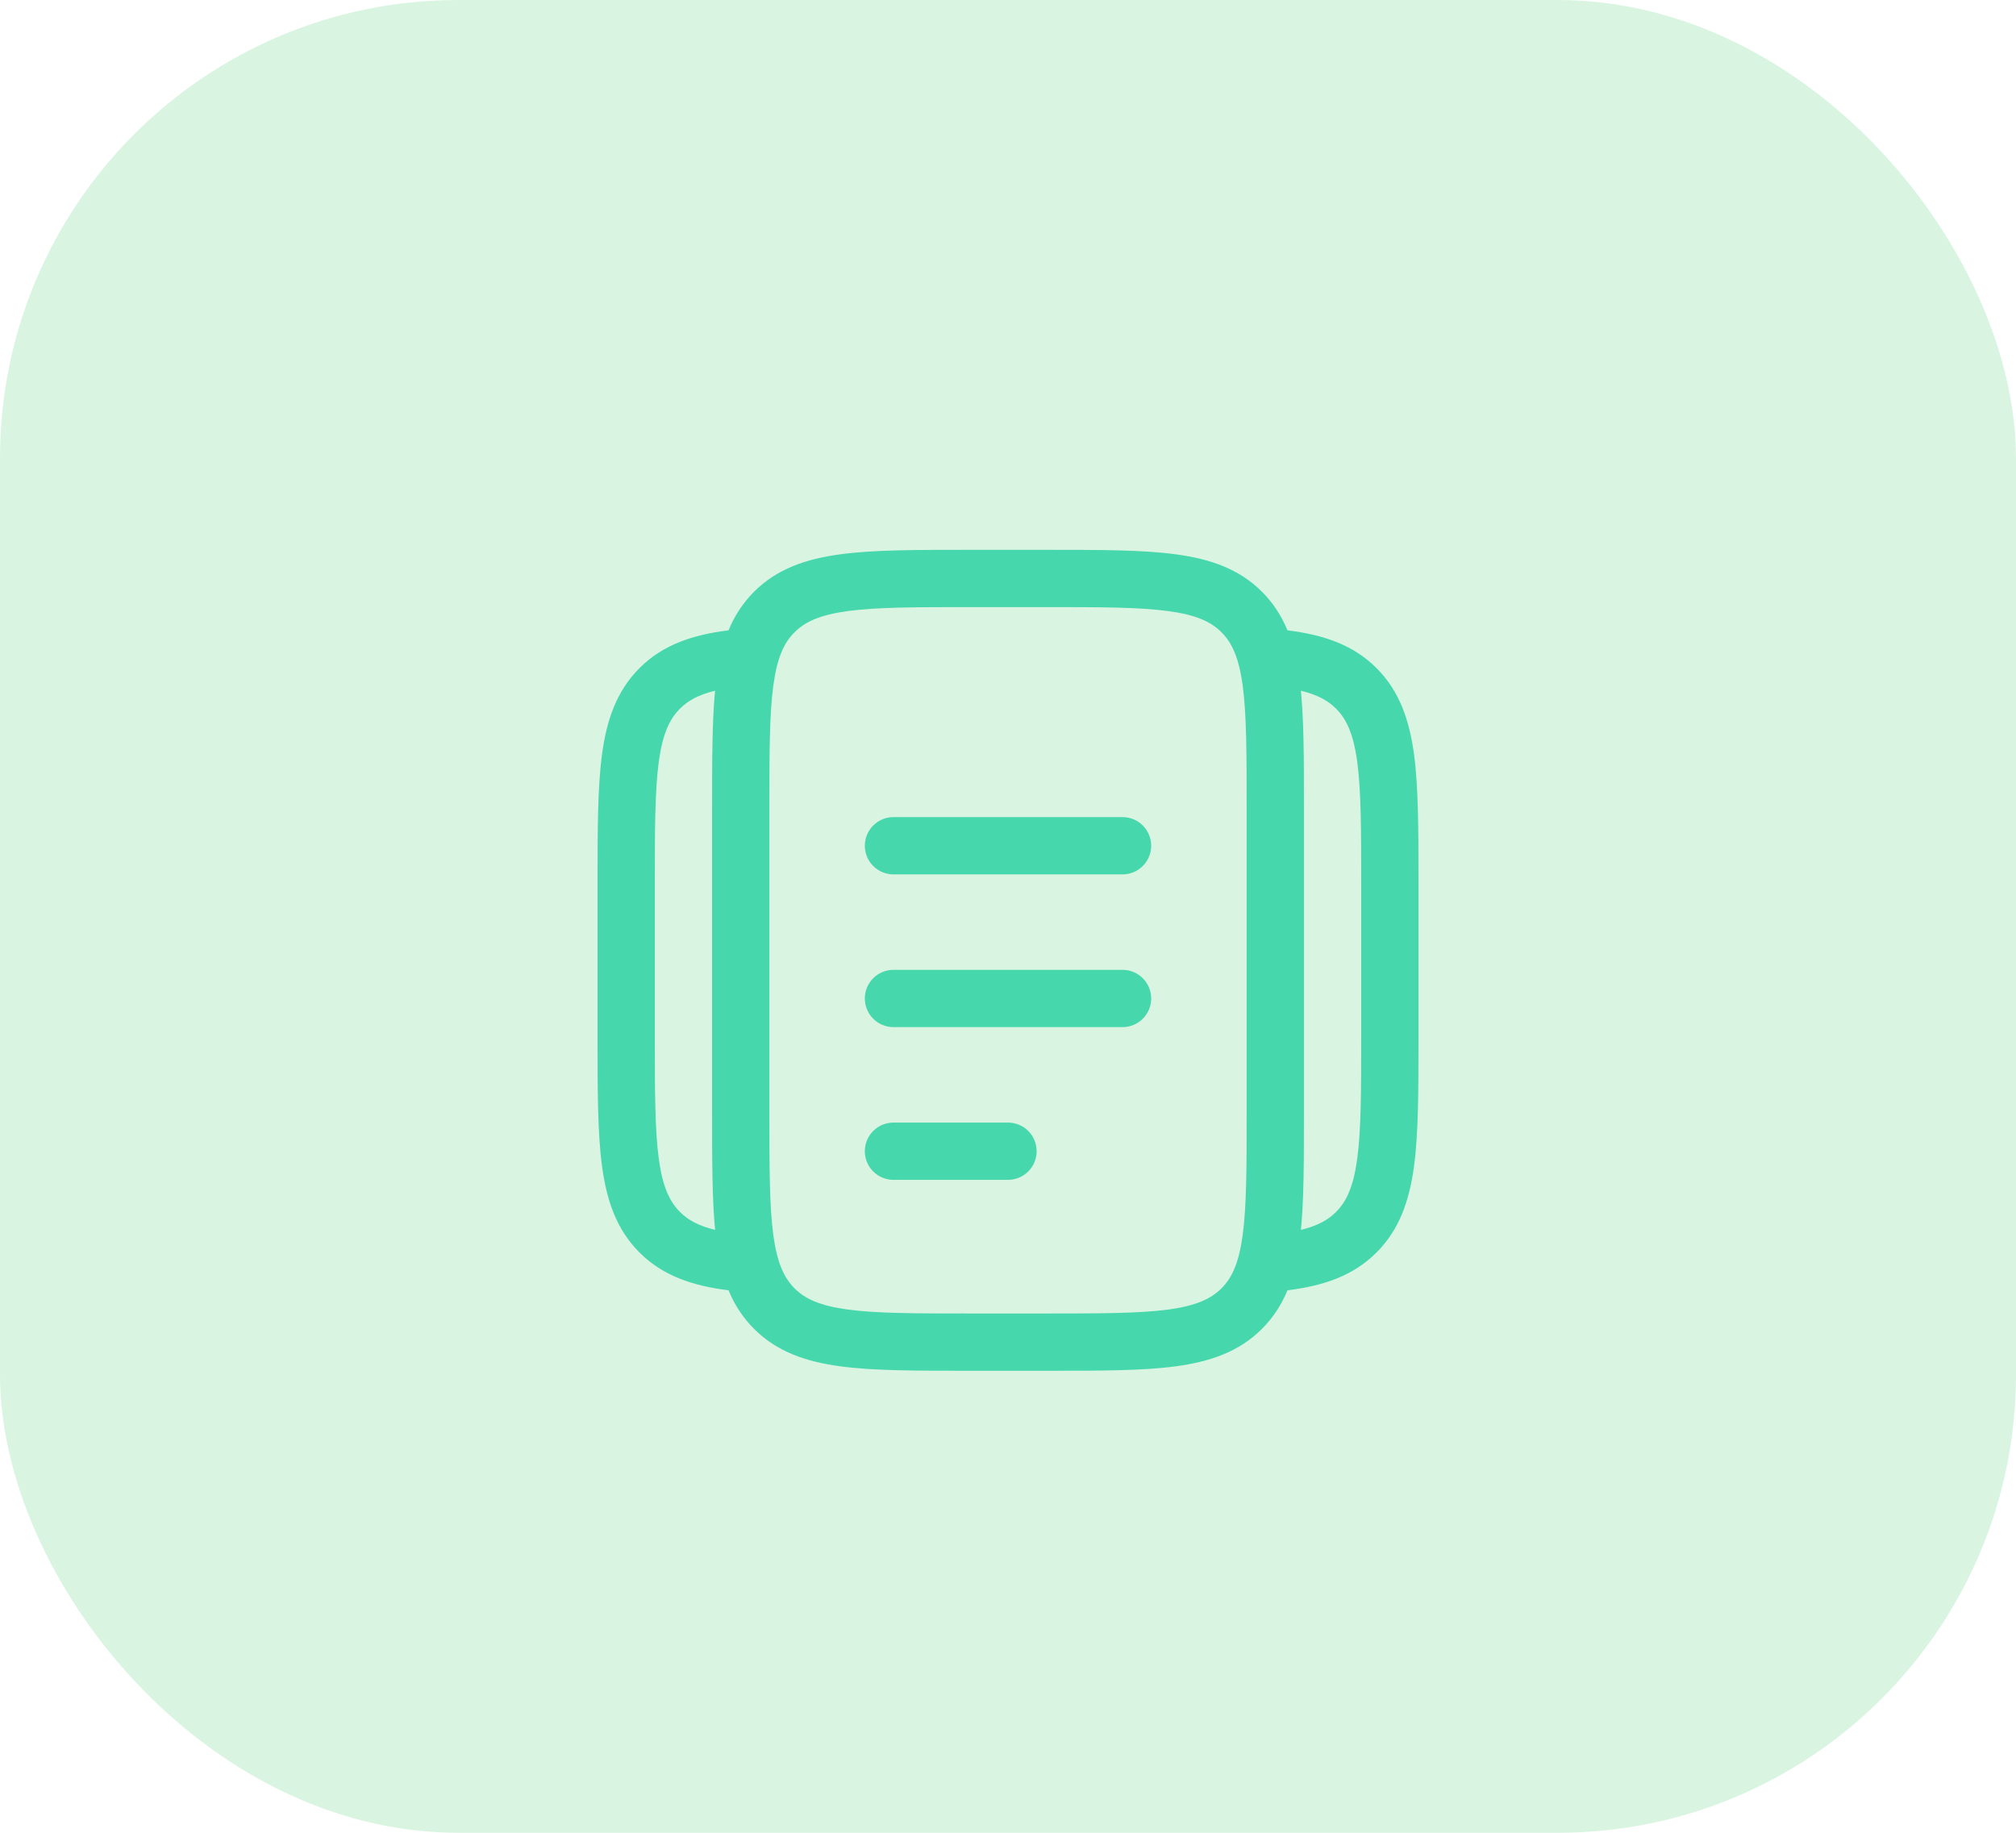 <svg width="88" height="80" viewBox="0 0 88 80" fill="none" xmlns="http://www.w3.org/2000/svg">
<rect width="88" height="80" rx="20" fill="#92E3A9" fill-opacity="0.34"/>
<path fill-rule="evenodd" clip-rule="evenodd" d="M42.242 24H45.758C48.037 24 49.875 24 51.32 24.195C52.82 24.395 54.084 24.828 55.087 25.83C55.584 26.328 55.94 26.89 56.199 27.513C57.752 27.707 59.057 28.133 60.087 29.163C61.09 30.167 61.52 31.43 61.724 32.93C61.917 34.375 61.917 36.213 61.917 38.492V45.342C61.917 47.62 61.917 49.458 61.724 50.903C61.52 52.403 61.09 53.667 60.087 54.67C59.057 55.7 57.754 56.127 56.199 56.322C55.94 56.943 55.584 57.505 55.087 58.003C54.084 59.007 52.82 59.437 51.32 59.64C49.875 59.833 48.037 59.833 45.758 59.833H42.242C39.964 59.833 38.125 59.833 36.68 59.64C35.18 59.437 33.917 59.007 32.913 58.003C32.435 57.522 32.057 56.951 31.802 56.322C30.248 56.127 28.944 55.7 27.913 54.67C26.91 53.667 26.48 52.403 26.279 50.903C26.084 49.458 26.084 47.62 26.084 45.342V38.492C26.084 36.213 26.084 34.375 26.279 32.93C26.479 31.43 26.912 30.167 27.913 29.163C28.944 28.133 30.247 27.707 31.802 27.513C32.057 26.884 32.435 26.312 32.913 25.83C33.917 24.827 35.18 24.397 36.68 24.195C38.125 24 39.964 24 42.242 24ZM31.213 30.15C30.485 30.327 30.03 30.583 29.682 30.933C29.22 31.393 28.92 32.04 28.755 33.263C28.587 34.523 28.584 36.192 28.584 38.583V45.25C28.584 47.642 28.587 49.312 28.755 50.57C28.92 51.793 29.222 52.44 29.682 52.902C30.03 53.25 30.485 53.507 31.215 53.683C31.084 52.33 31.084 50.673 31.084 48.675V35.158C31.084 33.162 31.084 31.503 31.213 30.15ZM56.787 53.683C57.515 53.507 57.97 53.25 58.319 52.902C58.78 52.44 59.08 51.793 59.245 50.568C59.413 49.312 59.417 47.643 59.417 45.252V38.585C59.417 36.192 59.413 34.523 59.245 33.263C59.08 32.04 58.779 31.393 58.319 30.932C57.97 30.583 57.515 30.327 56.785 30.15C56.917 31.503 56.917 33.162 56.917 35.158V48.675C56.917 50.672 56.917 52.33 56.787 53.683ZM37.014 26.672C35.79 26.837 35.144 27.138 34.682 27.598C34.22 28.06 33.92 28.707 33.755 29.932C33.587 31.187 33.584 32.857 33.584 35.25V48.583C33.584 50.975 33.587 52.643 33.755 53.903C33.92 55.127 34.222 55.773 34.682 56.235C35.144 56.697 35.79 56.997 37.015 57.162C38.272 57.33 39.942 57.333 42.334 57.333H45.667C48.059 57.333 49.728 57.33 50.987 57.162C52.21 56.997 52.857 56.695 53.319 56.235C53.78 55.773 54.08 55.127 54.245 53.902C54.413 52.643 54.417 50.975 54.417 48.583V35.25C54.417 32.858 54.413 31.188 54.245 29.93C54.08 28.707 53.779 28.06 53.319 27.598C52.857 27.137 52.21 26.837 50.985 26.672C49.728 26.503 48.059 26.5 45.667 26.5H42.334C39.942 26.5 38.272 26.503 37.014 26.672ZM37.75 36.917C37.75 36.585 37.882 36.267 38.116 36.033C38.351 35.798 38.669 35.667 39 35.667H49C49.332 35.667 49.65 35.798 49.884 36.033C50.118 36.267 50.25 36.585 50.25 36.917C50.25 37.248 50.118 37.566 49.884 37.8C49.65 38.035 49.332 38.167 49 38.167H39C38.669 38.167 38.351 38.035 38.116 37.8C37.882 37.566 37.75 37.248 37.75 36.917ZM37.75 43.583C37.75 43.252 37.882 42.934 38.116 42.699C38.351 42.465 38.669 42.333 39 42.333H49C49.332 42.333 49.65 42.465 49.884 42.699C50.118 42.934 50.25 43.252 50.25 43.583C50.25 43.915 50.118 44.233 49.884 44.467C49.65 44.702 49.332 44.833 49 44.833H39C38.669 44.833 38.351 44.702 38.116 44.467C37.882 44.233 37.75 43.915 37.75 43.583ZM37.75 50.25C37.75 49.919 37.882 49.6 38.116 49.366C38.351 49.132 38.669 49 39 49H44C44.332 49 44.65 49.132 44.884 49.366C45.118 49.6 45.25 49.919 45.25 50.25C45.25 50.581 45.118 50.9 44.884 51.134C44.65 51.368 44.332 51.5 44 51.5H39C38.669 51.5 38.351 51.368 38.116 51.134C37.882 50.9 37.75 50.581 37.75 50.25Z" fill="#47D7AC"/>
</svg>
